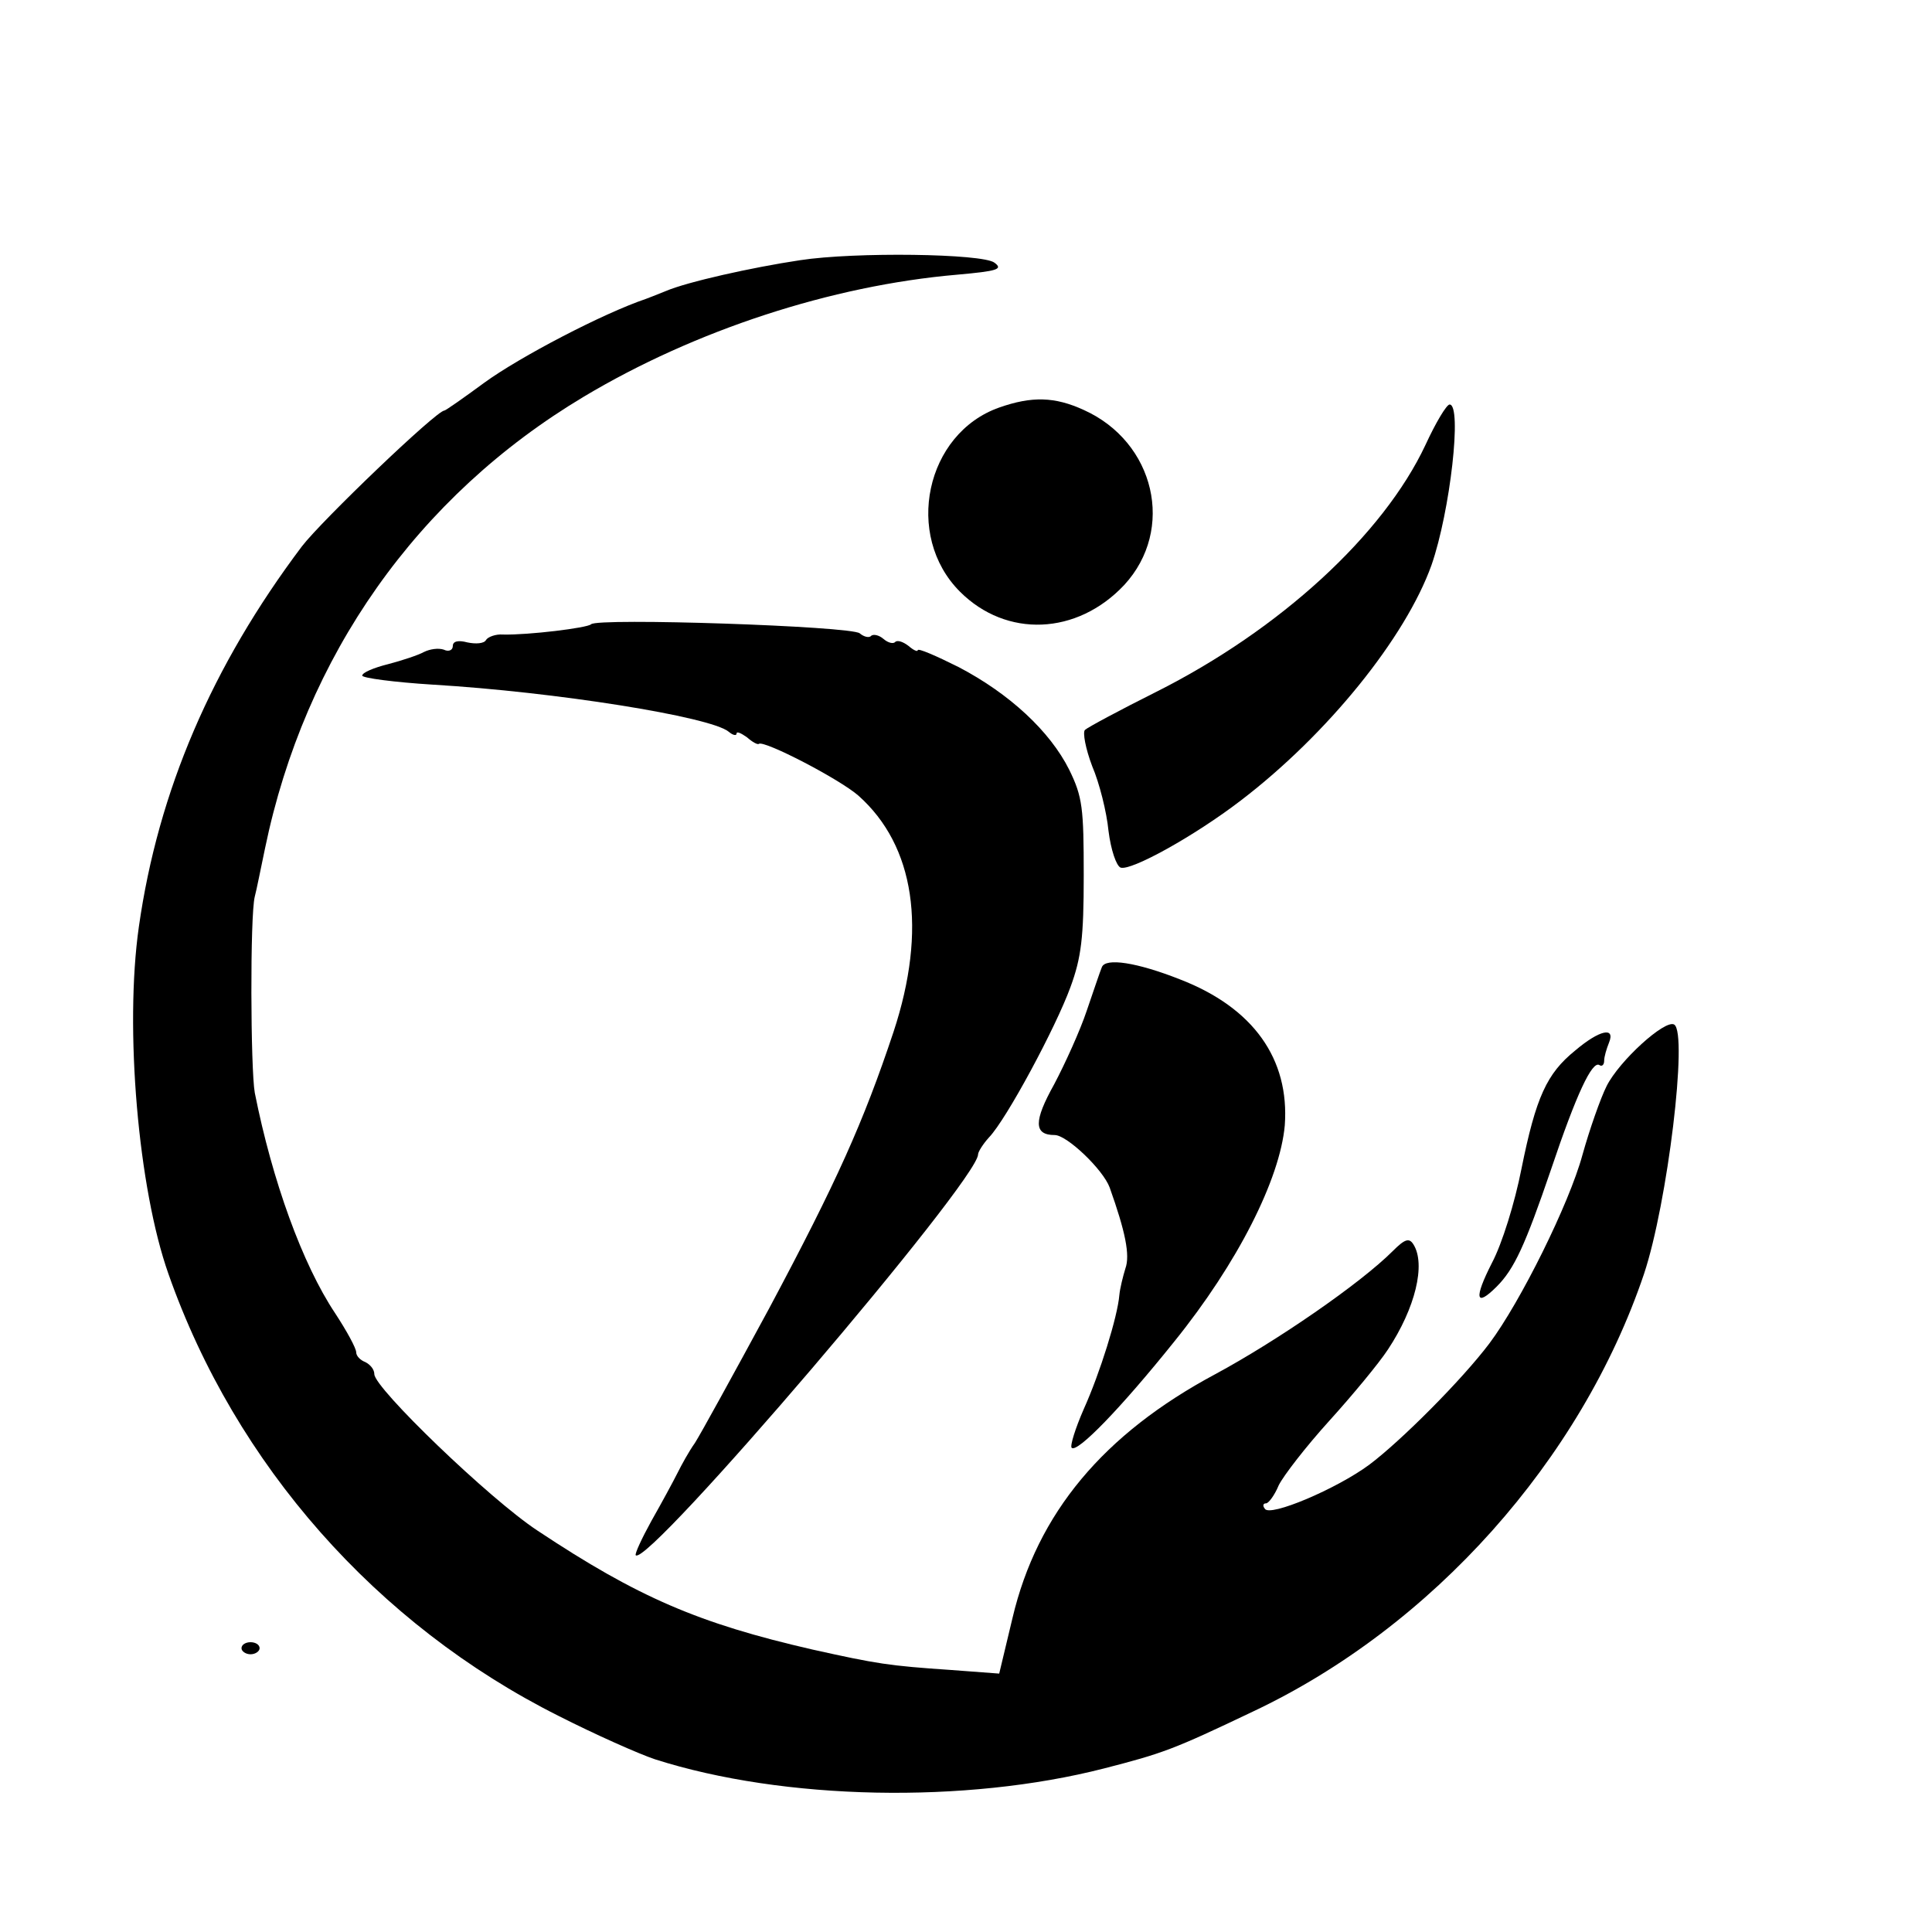 <?xml version="1.0" standalone="no"?>
<!DOCTYPE svg PUBLIC "-//W3C//DTD SVG 20010904//EN"
 "http://www.w3.org/TR/2001/REC-SVG-20010904/DTD/svg10.dtd">
<svg version="1.0" xmlns="http://www.w3.org/2000/svg"
 width="16pt" height="16pt" viewBox="0 0 16 16"
 preserveAspectRatio="xMidYMid meet">
<g transform="translate(0,16) scale(0.005,-0.005)"
fill="#000000" stroke="none">
<path d="M1325 2769 c-80 -12 -187 -36 -222 -51 -15 -6 -30 -12 -33 -13 -71
-24 -209 -96 -268 -139 -34 -25 -64 -46 -66 -46 -13 0 -203 -182 -236 -225
-149 -198 -238 -405 -270 -630 -24 -168 -1 -434 49 -575 111 -316 345 -581
646 -732 61 -31 133 -63 160 -72 213 -68 514 -74 744 -15 97 25 114 31 246 94
297 140 544 417 648 725 39 117 73 399 50 413 -15 9 -91 -60 -112 -102 -10
-20 -28 -71 -40 -114 -22 -81 -103 -244 -154 -312 -46 -61 -147 -162 -199
-201 -54 -40 -165 -87 -173 -73 -4 5 -3 9 2 9 4 0 14 13 21 30 8 16 45 64 84
107 38 42 82 95 97 118 45 68 63 141 42 174 -7 11 -14 9 -34 -11 -54 -54 -192
-149 -294 -204 -185 -99 -295 -230 -336 -404 l-22 -92 -80 6 c-103 7 -122 10
-230 34 -187 43 -288 86 -455 197 -79 52 -270 236 -270 259 0 8 -7 16 -15 20
-8 3 -15 10 -15 16 0 7 -16 36 -35 65 -54 81 -104 219 -133 365 -7 39 -8 294
0 325 3 11 10 47 17 80 66 319 252 583 528 748 184 110 410 184 618 202 67 6
77 9 62 20 -20 15 -231 18 -322 4z"/>
<path d="M1655 2525 c-122 -43 -158 -212 -65 -305 77 -77 194 -72 272 11 85
92 51 237 -67 290 -48 22 -86 23 -140 4z"/>
<path d="M2361 2463 c-70 -149 -241 -306 -446 -409 -60 -30 -114 -59 -118 -63
-4 -4 1 -31 12 -60 12 -28 24 -76 27 -107 4 -32 13 -58 20 -61 17 -6 122 52
199 111 144 110 273 270 316 390 31 89 51 266 30 266 -5 0 -23 -30 -40 -67z"/>
<path d="M979 2166 c-6 -6 -104 -18 -146 -17 -12 1 -25 -4 -28 -9 -3 -6 -17
-7 -31 -4 -15 4 -24 2 -24 -6 0 -7 -7 -10 -15 -6 -9 3 -23 1 -33 -4 -9 -5 -36
-14 -59 -20 -24 -6 -43 -14 -43 -19 0 -4 53 -11 117 -15 202 -12 460 -53 490
-78 7 -6 13 -7 13 -3 0 4 7 1 17 -6 9 -8 18 -13 20 -11 9 6 133 -58 165 -86
93 -83 114 -221 58 -391 -50 -150 -94 -248 -206 -458 -59 -109 -114 -209 -123
-223 -10 -14 -22 -36 -29 -50 -7 -14 -26 -49 -43 -79 -16 -29 -28 -55 -26 -57
20 -20 567 621 567 664 0 4 8 17 18 28 29 30 111 183 135 249 18 49 22 82 22
185 0 112 -2 130 -24 175 -32 64 -99 126 -183 170 -38 19 -68 32 -68 28 0 -3
-7 0 -15 7 -9 7 -18 10 -22 7 -3 -4 -12 -2 -20 5 -7 6 -16 8 -20 5 -3 -4 -12
-2 -19 4 -14 12 -435 26 -445 15z"/>
<path d="M1825 1598 c-3 -7 -14 -40 -25 -72 -11 -33 -36 -88 -54 -122 -34 -61
-34 -84 1 -84 20 0 80 -57 91 -87 26 -73 34 -112 26 -134 -4 -13 -9 -33 -10
-44 -3 -36 -32 -129 -59 -189 -14 -32 -23 -61 -20 -64 9 -9 81 65 170 176 105
130 175 269 183 358 8 110 -52 195 -174 242 -71 28 -123 36 -129 20z"/>
<path d="M2609 1460 c-47 -38 -65 -77 -89 -196 -11 -56 -32 -124 -49 -156 -30
-59 -27 -74 8 -39 29 29 47 68 90 194 42 125 68 180 80 173 4 -3 8 0 8 7 0 7
4 20 8 30 11 27 -16 21 -56 -13z"/>
<path d="M400 470 c0 -5 7 -10 15 -10 8 0 15 5 15 10 0 6 -7 10 -15 10 -8 0
-15 -4 -15 -10z"/>
</g>
</svg>
